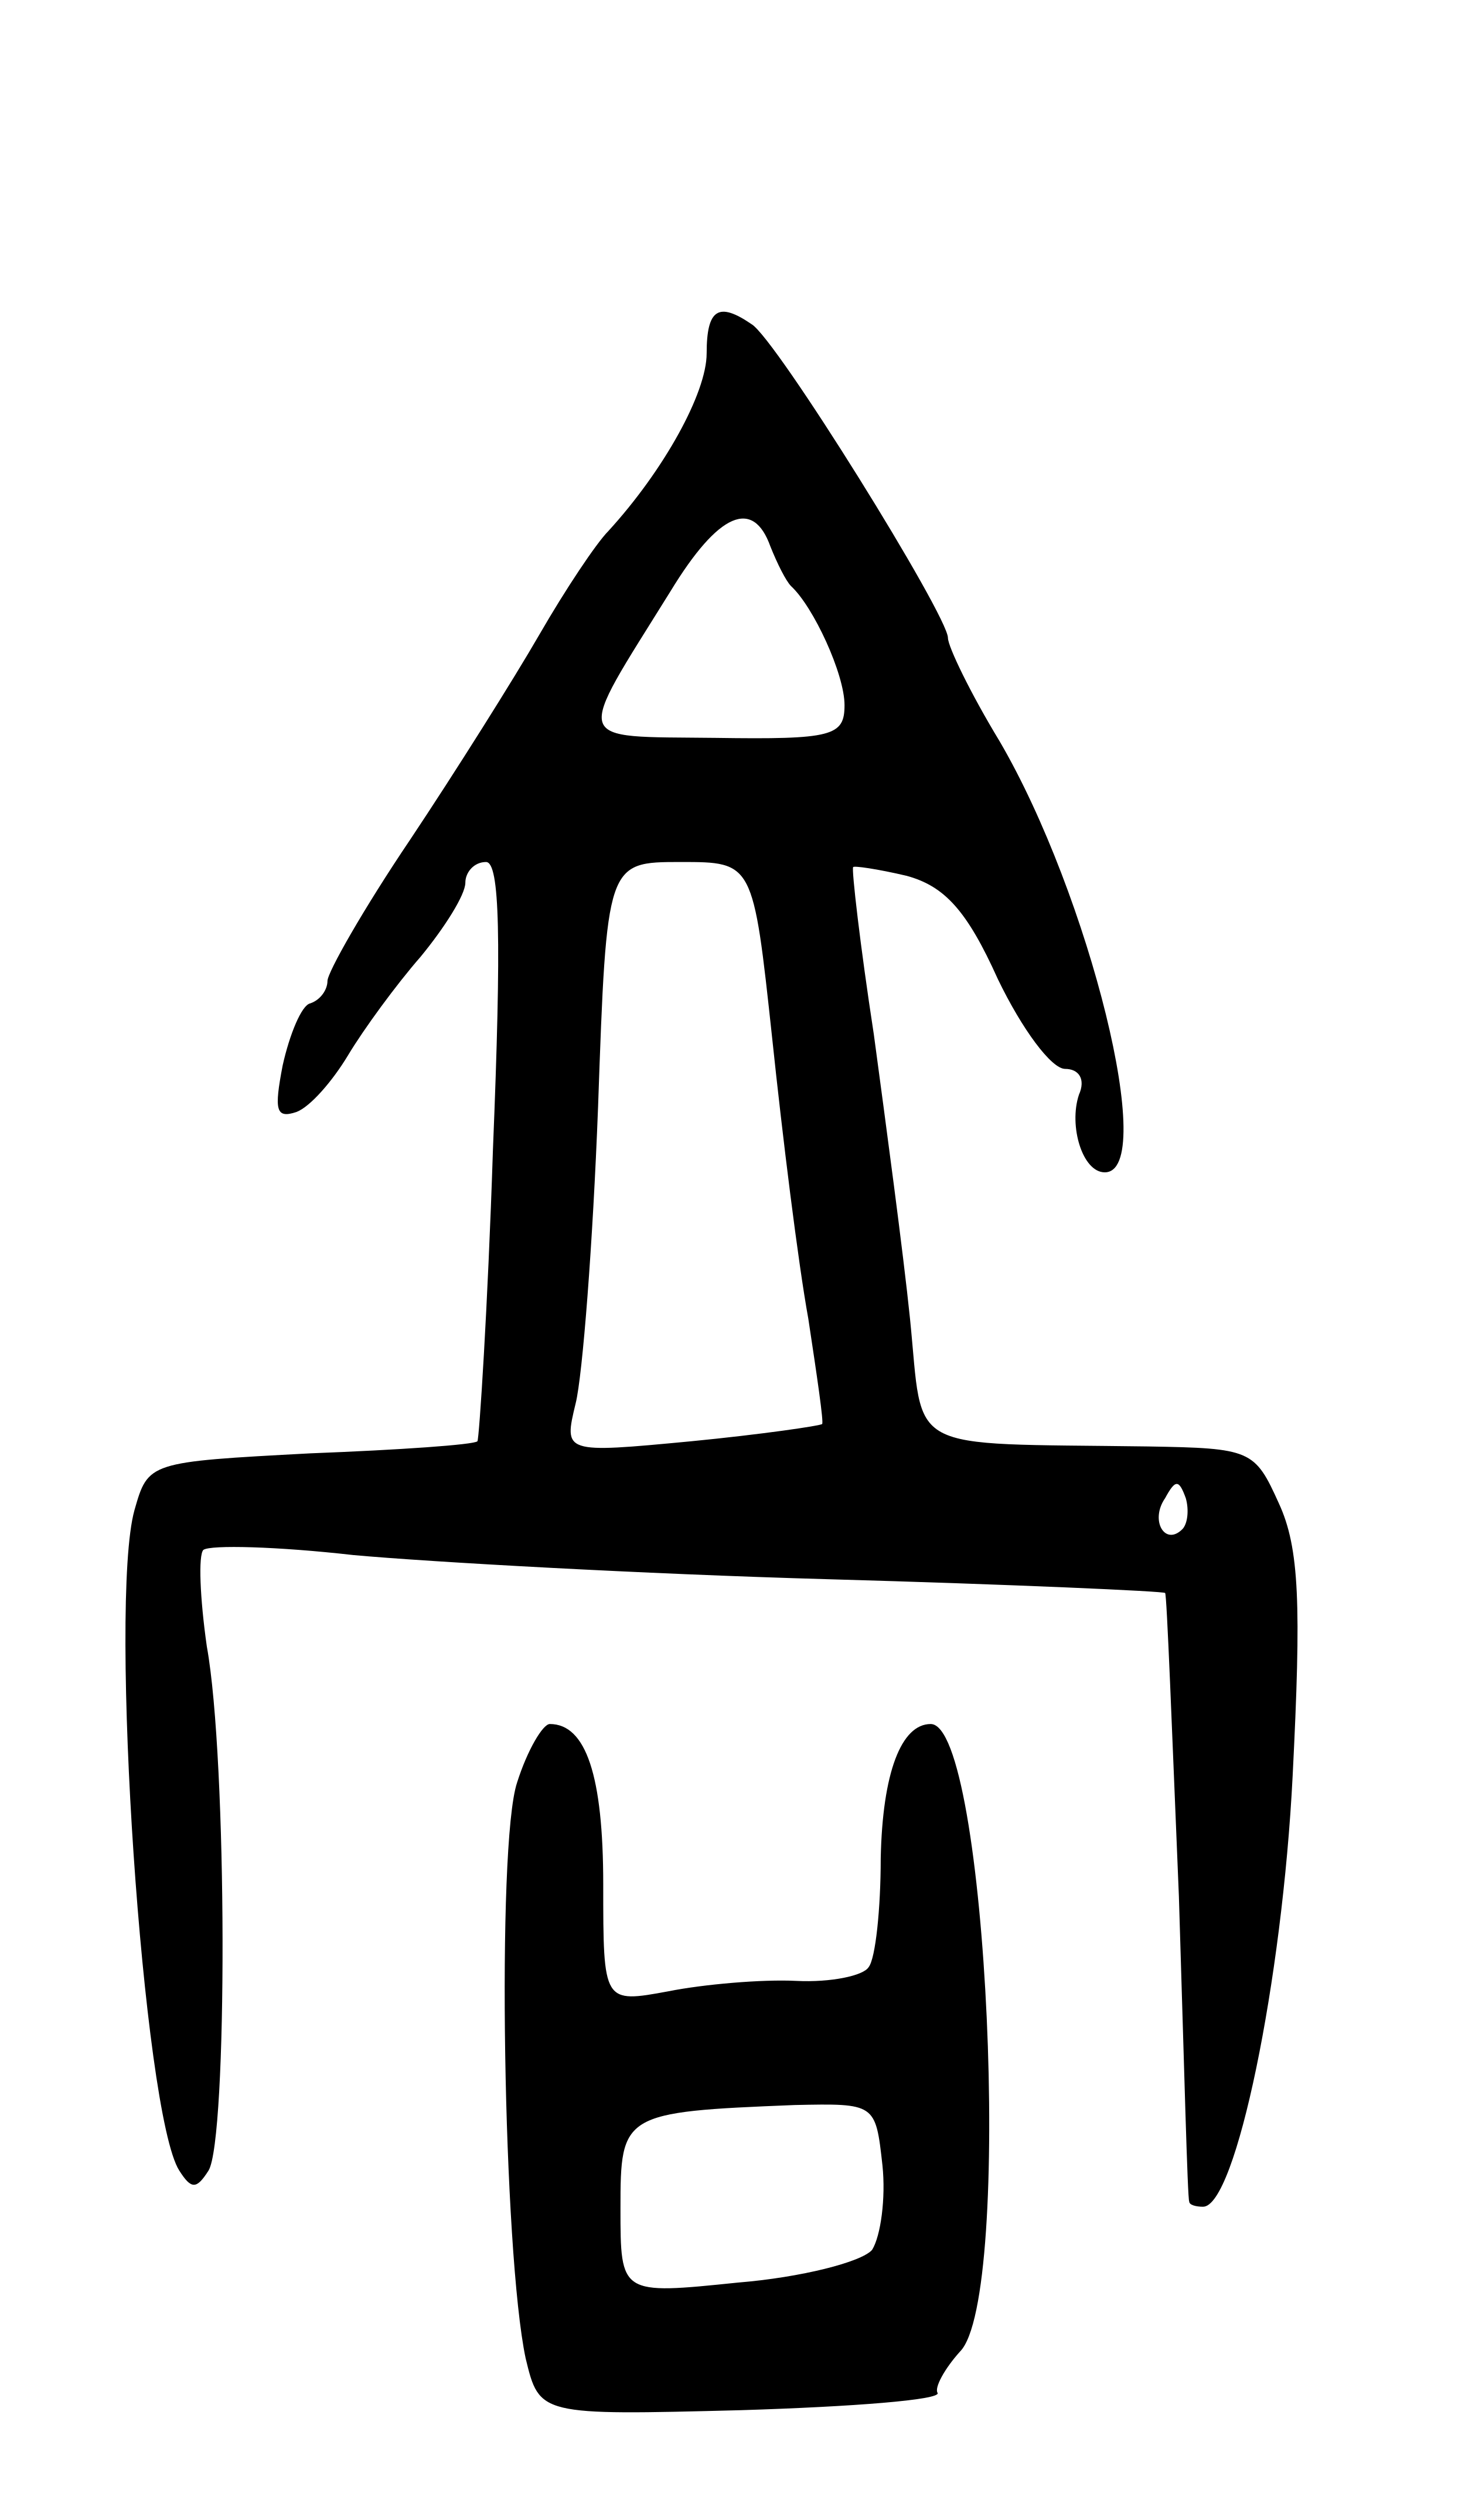 <svg version="1.0" xmlns="http://www.w3.org/2000/svg"
 width="85pt" height="145pt" viewBox="0 0 85 145"
 preserveAspectRatio="xMidYMid meet">
<g transform="translate(0,145) scale(0.1,-0.1)"
fill="#000000" stroke="none">
<path d="M410 1245 c0 -23 -25 -68 -57 -103 -7 -7 -25 -34 -40 -60 -15 -26
-49 -80 -75 -119 -27 -40 -48 -77 -48 -82 0 -5 -4 -11 -10 -13 -5 -1 -12 -18
-16 -36 -5 -26 -4 -31 8 -27 8 3 21 18 30 33 9 15 28 41 42 57 14 17 26 36 26
43 0 6 5 12 12 12 8 0 9 -44 4 -167 -3 -92 -8 -168 -9 -169 -2 -2 -45 -5 -97
-7 -94 -5 -94 -5 -102 -33 -15 -54 5 -350 26 -383 7 -11 10 -11 17 0 11 18 11
238 -1 304 -4 28 -5 53 -2 56 4 3 43 2 87 -3 44 -4 168 -11 275 -14 107 -3
196 -7 196 -8 1 0 4 -80 8 -176 3 -96 5 -176 6 -177 0 -2 4 -3 8 -3 19 0 46
131 52 250 5 99 4 132 -8 158 -14 31 -16 32 -76 33 -143 2 -130 -5 -138 74 -4
39 -14 113 -21 165 -8 52 -13 96 -12 97 0 1 14 -1 31 -5 22 -6 35 -20 53 -60
14 -29 31 -52 39 -52 8 0 12 -6 8 -15 -6 -18 2 -45 15 -45 31 0 -9 161 -61
250 -17 28 -30 55 -30 60 0 13 -100 174 -114 182 -19 13 -26 9 -26 -17z m37
-112 c4 -10 9 -20 12 -23 13 -12 31 -51 31 -69 0 -18 -7 -20 -75 -19 -84 1
-82 -5 -26 85 28 46 48 54 58 26z m1 -285 c6 -57 15 -130 21 -163 5 -33 9 -60
8 -61 -1 -1 -35 -6 -76 -10 -74 -7 -74 -7 -67 22 4 16 10 93 13 172 5 142 5
142 48 142 42 0 42 0 53 -102z m238 -285 c-10 -10 -19 5 -10 18 6 11 8 11 12
0 2 -7 1 -15 -2 -18z"/>
<path d="M300 416 c-12 -36 -8 -273 5 -334 8 -33 8 -33 125 -30 65 2 116 6
114 10 -2 3 4 14 13 24 31 31 16 364 -17 364 -17 0 -28 -28 -29 -78 0 -29 -3
-58 -7 -63 -3 -5 -22 -9 -42 -8 -20 1 -54 -2 -74 -6 -38 -7 -38 -7 -38 62 0
63 -10 93 -31 93 -4 0 -13 -15 -19 -34z m212 -222 c2 -19 -1 -41 -6 -49 -6 -7
-41 -16 -78 -19 -68 -7 -68 -7 -68 43 0 55 1 56 101 60 47 1 47 1 51 -35z"/>
</g>
</svg>
